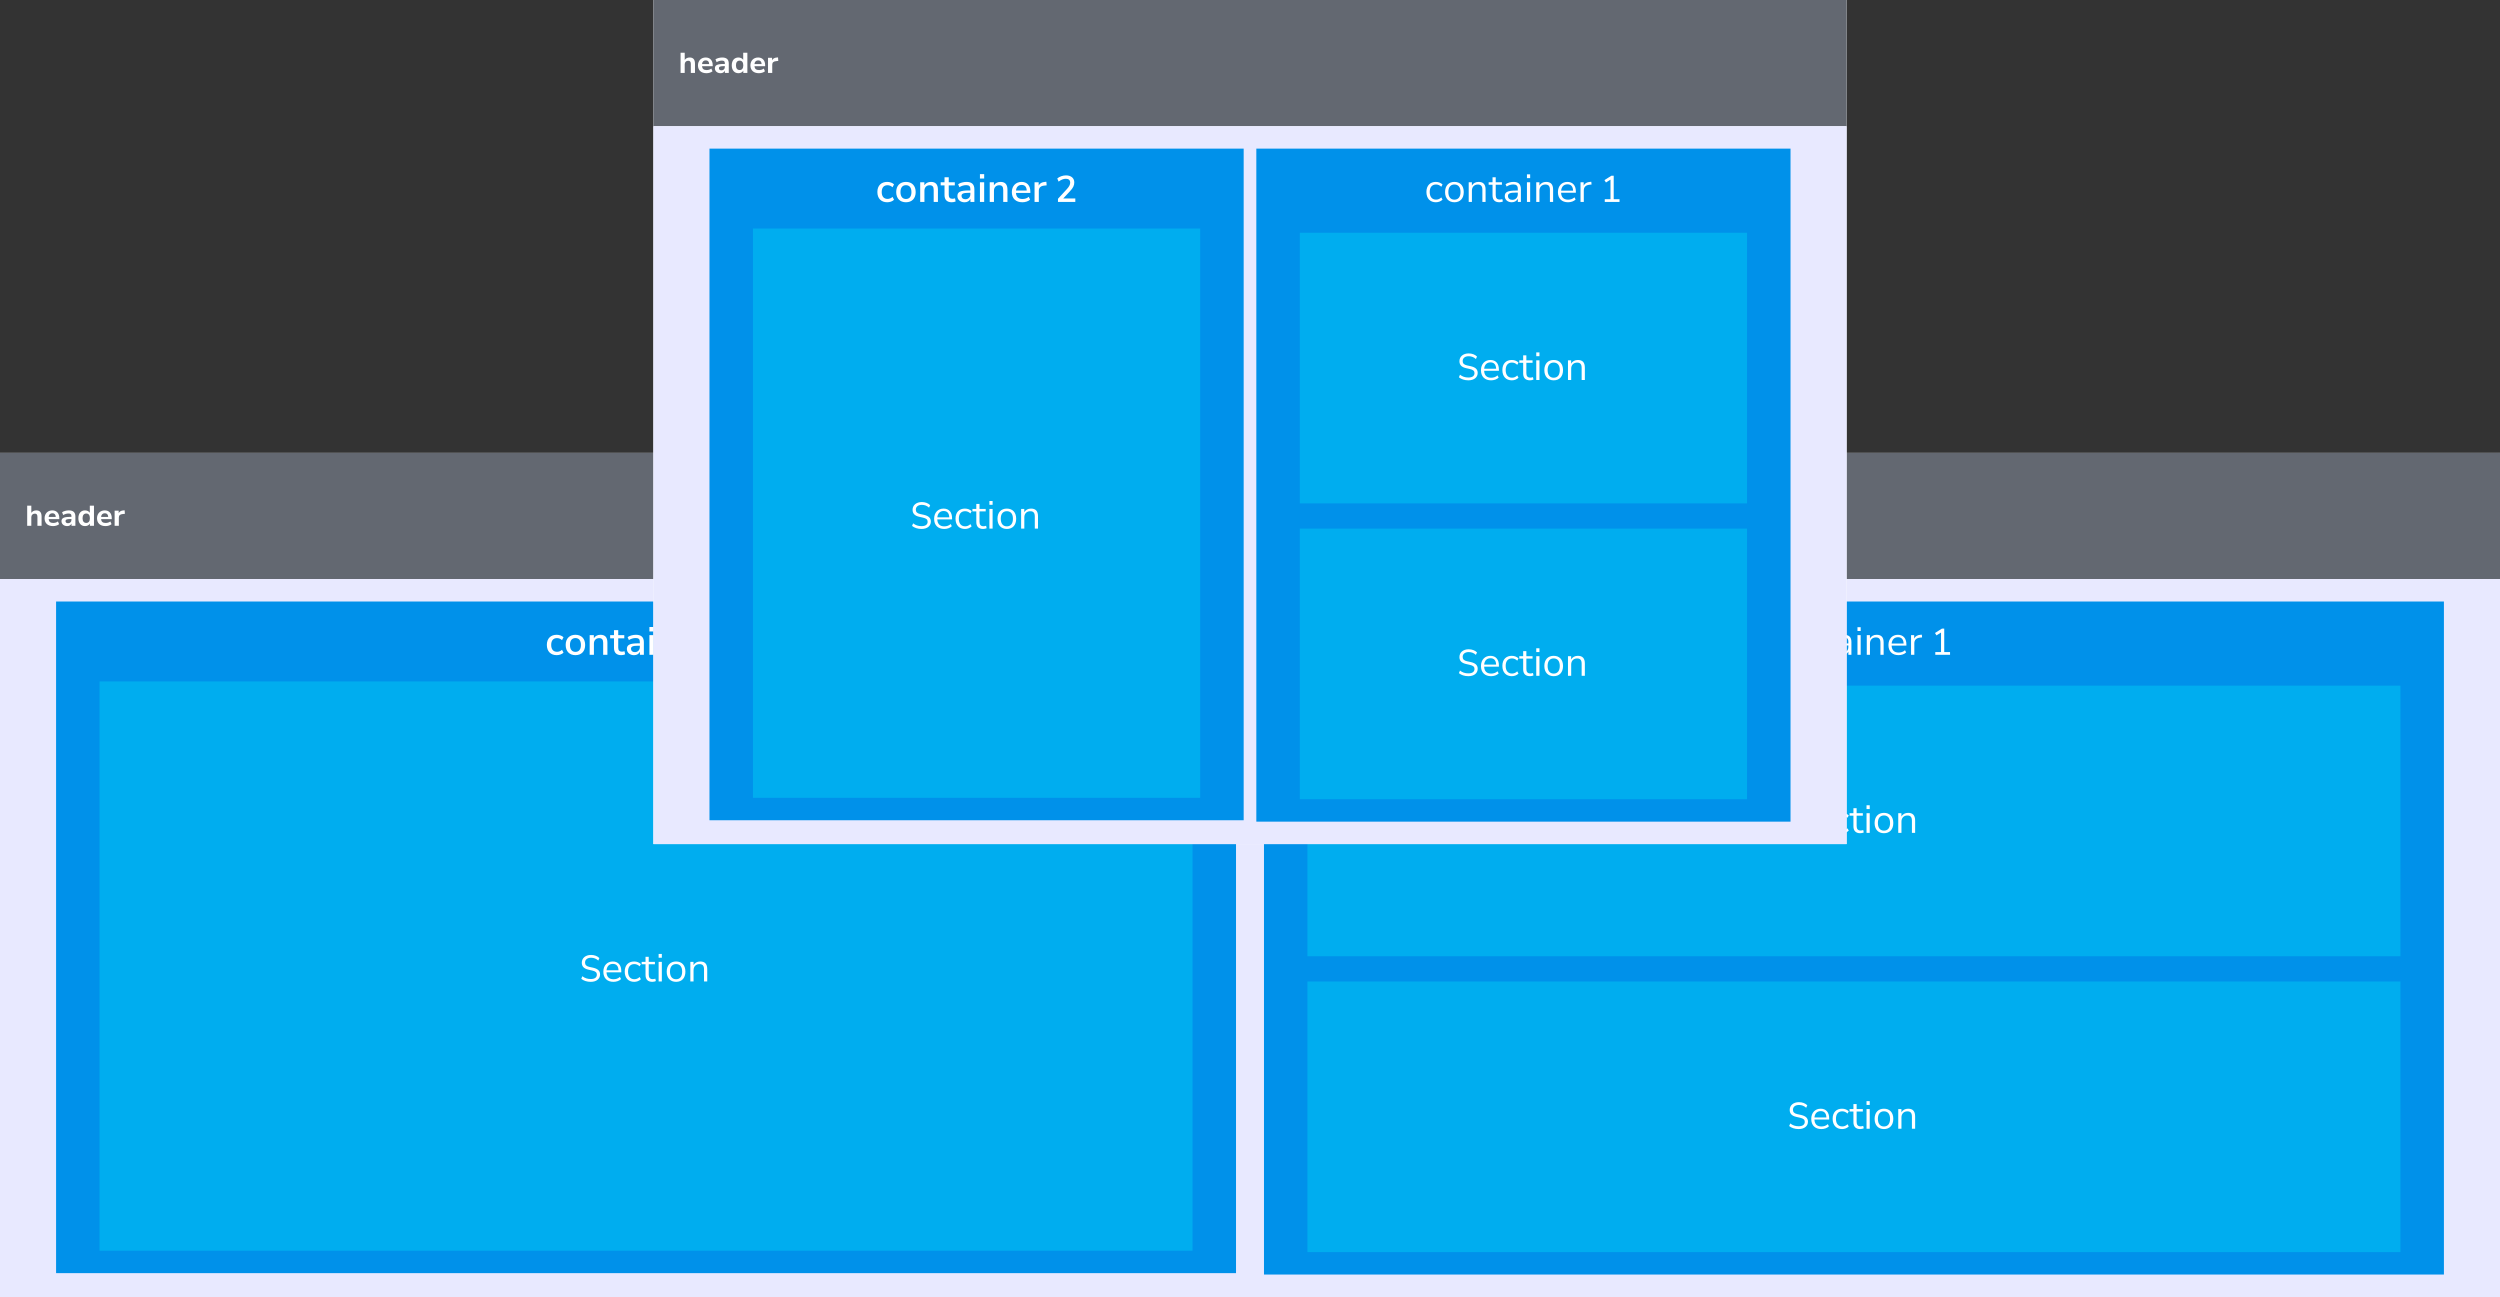 <svg width="1783" height="925" viewBox="0 0 1783 925" fill="none" xmlns="http://www.w3.org/2000/svg">
<rect x="0" y="0" width="1783" height="925" fill="#333333" stroke="none"/>
<rect width="1783" height="602" transform="translate(0 323)" fill="white"/>
<rect width="1783" height="90" transform="translate(0 323)" fill="#636871"/>
<path d="M19.387 375H22.336V368.887C22.336 367.363 23.332 366.328 24.855 366.328C26.047 366.328 26.691 366.934 26.691 368.574V375H29.66V368.438C29.66 365.391 28.371 364.004 25.852 364.004C24.348 364.004 23.078 364.629 22.355 365.762L22.336 360.625H19.387V375ZM37.844 375.215C39.484 375.215 41.164 374.707 42.16 373.828L41.301 371.875C40.402 372.637 39.152 372.969 37.961 372.969C35.91 372.969 34.855 372.109 34.68 370.234H42.297V369.473C42.297 366.113 40.402 364.004 37.297 364.004C34.035 364.004 31.789 366.309 31.789 369.629C31.789 373.164 34.133 375.215 37.844 375.215ZM34.68 368.672C34.875 366.934 35.832 366.055 37.375 366.055C38.84 366.055 39.68 366.895 39.777 368.672H34.68ZM47.922 375.215C49.426 375.215 50.5 374.512 50.988 373.398V375H53.762V368.359C53.762 365.332 52.141 364.004 49.016 364.004C47.395 364.004 45.402 364.531 44.27 365.312L45.09 367.344C46.281 366.602 47.609 366.23 48.879 366.23C50.324 366.23 50.949 366.719 50.949 368.027V368.633H50.07C45.324 368.633 43.859 369.59 43.859 371.738C43.859 373.691 45.48 375.215 47.922 375.215ZM46.73 371.66C46.73 370.664 47.473 370.176 50.09 370.176H50.949V370.82C50.949 372.285 49.895 373.164 48.547 373.164C47.395 373.164 46.73 372.578 46.73 371.66ZM60.637 375.215C62.16 375.215 63.488 374.551 64.113 373.418V375H67.023V360.625H64.055V365.723C63.391 364.629 62.102 364.004 60.637 364.004C57.785 364.004 55.891 366.074 55.891 369.609C55.891 373.125 57.805 375.215 60.637 375.215ZM58.879 369.59C58.879 367.305 59.914 366.25 61.516 366.25C63.098 366.25 64.113 367.305 64.113 369.59C64.113 371.875 63.098 372.949 61.516 372.949C59.914 372.949 58.879 371.875 58.879 369.59ZM75.246 375.215C76.887 375.215 78.566 374.707 79.562 373.828L78.703 371.875C77.805 372.637 76.555 372.969 75.363 372.969C73.312 372.969 72.258 372.109 72.082 370.234H79.699V369.473C79.699 366.113 77.805 364.004 74.699 364.004C71.438 364.004 69.191 366.309 69.191 369.629C69.191 373.164 71.535 375.215 75.246 375.215ZM72.082 368.672C72.277 366.934 73.234 366.055 74.777 366.055C76.242 366.055 77.082 366.895 77.18 368.672H72.082ZM81.75 375H84.758V369.16C84.758 367.598 85.617 366.777 87.453 366.621L89.074 366.445L88.879 363.945L88.019 364.023C86.34 364.141 85.188 364.805 84.641 366.055V364.219H81.75V375Z" fill="white"/>
<rect width="1783" height="512" transform="translate(0 413)" fill="#E8E9FF"/>
<rect width="841.526" height="479" transform="translate(40 429)" fill="#0091EA"/>
<path d="M397.02 467.254C398.848 467.254 400.702 466.67 401.895 465.477L400.829 463.42C399.813 464.41 398.493 464.867 397.274 464.867C394.684 464.867 393.11 463.166 393.11 459.967C393.11 456.717 394.684 455.092 397.274 455.092C398.543 455.092 399.813 455.6 400.829 456.564L401.895 454.482C400.727 453.365 398.95 452.73 397.02 452.73C392.856 452.73 390.012 455.27 390.012 459.941C390.012 464.588 392.805 467.254 397.02 467.254ZM410.401 467.254C414.641 467.254 417.333 464.537 417.333 459.992C417.333 455.422 414.641 452.73 410.401 452.73C406.161 452.73 403.444 455.422 403.444 459.992C403.444 464.537 406.161 467.254 410.401 467.254ZM406.491 459.992C406.491 456.666 408.04 455.066 410.401 455.066C412.788 455.066 414.311 456.666 414.311 459.992C414.311 463.293 412.788 464.918 410.401 464.918C408.04 464.918 406.491 463.293 406.491 459.992ZM420.557 467H423.579V458.977C423.579 456.666 425.051 455.117 427.336 455.117C429.241 455.117 430.18 456.057 430.18 458.494V467H433.202V458.342C433.202 454.432 431.5 452.73 428.225 452.73C426.168 452.73 424.493 453.594 423.528 455.168V452.984H420.557V467ZM443.104 467.254C444.12 467.254 445.211 467 445.846 466.67L445.389 464.436C444.805 464.613 444.221 464.766 443.586 464.766C441.733 464.766 440.92 463.801 440.92 461.896V455.244H445.237V452.984H440.92V449.43H437.899V452.984H435.157V455.244H437.899V462.125C437.899 465.477 439.651 467.254 443.104 467.254ZM452.219 467.279C454.225 467.279 455.698 466.314 456.383 464.791V467H459.202V458.088C459.202 454.305 457.221 452.73 453.514 452.73C451.458 452.73 449.071 453.365 447.624 454.381L448.512 456.514C450.036 455.523 451.711 455.041 453.387 455.041C455.393 455.041 456.333 455.803 456.333 457.809V458.824H455.165C448.944 458.824 447.09 460.018 447.09 462.836C447.09 465.35 449.147 467.279 452.219 467.279ZM450.036 462.76C450.036 461.186 451.102 460.525 455.19 460.525H456.333V461.516C456.333 463.725 454.784 465.096 452.803 465.096C451.077 465.096 450.036 464.182 450.036 462.76ZM463.163 450.344H466.184V447.195H463.163V450.344ZM463.163 467H466.184V452.984H463.163V467ZM470.145 467H473.167V458.977C473.167 456.666 474.639 455.117 476.924 455.117C478.829 455.117 479.768 456.057 479.768 458.494V467H482.79V458.342C482.79 454.432 481.088 452.73 477.813 452.73C475.756 452.73 474.081 453.594 473.116 455.168V452.984H470.145V467ZM493.428 467.254C495.536 467.254 497.668 466.594 498.938 465.375L497.973 463.369C496.754 464.461 495.155 464.918 493.53 464.918C490.661 464.918 489.036 463.547 488.858 460.602H499.116V459.688C499.116 455.346 496.754 452.73 492.844 452.73C488.756 452.73 485.913 455.625 485.913 460.018C485.913 464.639 488.833 467.254 493.428 467.254ZM488.883 458.9C489.137 456.285 490.61 454.889 492.92 454.889C495.155 454.889 496.399 456.184 496.526 458.9H488.883ZM502.112 467H505.159V459.053C505.159 456.869 506.454 455.6 508.993 455.371L510.745 455.193L510.542 452.629L509.577 452.73C507.342 452.883 505.793 453.721 505.057 455.371V452.984H502.112V467ZM518.819 467H531.184V464.537H522.577L527.401 459.357C529.61 457.047 530.448 455.27 530.448 453.086C530.448 450.039 528.163 448.084 524.532 448.084C522.247 448.084 519.784 448.973 518.311 450.293L519.276 452.527C521.028 451.207 522.754 450.496 524.43 450.496C526.411 450.496 527.528 451.461 527.528 453.289C527.528 454.711 526.766 456.107 525.217 457.809L518.819 464.766V467Z" fill="white"/>
<rect x="71" y="486" width="779.526" height="406" fill="#00ADEF"/>
<path d="M421.314 700.254C425.402 700.254 427.967 698.121 427.967 694.973C427.967 692.434 426.393 690.961 423.016 690.174L420.324 689.59C418.166 689.107 417.252 688.143 417.252 686.492C417.252 684.41 418.902 683.064 421.543 683.064C423.574 683.064 425.225 683.725 426.697 685.07L427.484 683.293C426.062 681.871 423.93 681.059 421.543 681.059C417.607 681.059 414.941 683.293 414.941 686.619C414.941 689.285 416.516 690.859 419.664 691.57L422.355 692.18C424.717 692.713 425.682 693.551 425.682 695.1C425.682 697.029 424.26 698.248 421.314 698.248C418.877 698.248 417.049 697.562 415.348 696.242L414.561 698.096C416.211 699.441 418.572 700.254 421.314 700.254ZM437.514 700.254C439.596 700.254 441.703 699.568 442.922 698.273L442.109 696.725C440.84 697.918 439.24 698.4 437.59 698.4C434.492 698.4 432.715 696.801 432.562 693.449H443.1V692.586C443.1 688.27 440.84 685.73 437.057 685.73C433.07 685.73 430.303 688.574 430.303 693.043C430.303 697.639 433.096 700.254 437.514 700.254ZM432.588 691.977C432.867 689.082 434.518 687.457 437.107 687.457C439.596 687.457 440.992 688.955 441.119 691.977H432.588ZM452.291 700.254C454.094 700.254 455.871 699.619 457.064 698.375L456.176 696.775C455.109 697.893 453.738 698.375 452.443 698.375C449.65 698.375 447.924 696.471 447.924 692.941C447.924 689.387 449.65 687.584 452.443 687.584C453.814 687.584 455.109 688.143 456.176 689.209L457.064 687.584C455.922 686.416 454.195 685.73 452.266 685.73C448.305 685.73 445.562 688.244 445.562 692.916C445.562 697.562 448.229 700.254 452.291 700.254ZM465.24 700.254C466.18 700.254 467.246 700 467.779 699.695L467.373 697.969C466.84 698.146 466.23 698.324 465.57 698.324C463.564 698.324 462.676 697.232 462.676 695.1V687.736H467.094V685.984H462.676V682.404H460.391V685.984H457.623V687.736H460.391V695.328C460.391 698.527 462.066 700.254 465.24 700.254ZM469.734 683.039H472.02V680.322H469.734V683.039ZM469.734 700H472.02V685.984H469.734V700ZM482.176 700.254C486.238 700.254 488.828 697.562 488.828 692.967C488.828 688.396 486.238 685.73 482.176 685.73C478.113 685.73 475.498 688.396 475.498 692.967C475.498 697.562 478.113 700.254 482.176 700.254ZM477.834 692.967C477.834 689.361 479.535 687.584 482.176 687.584C484.816 687.584 486.518 689.361 486.518 692.967C486.518 696.572 484.816 698.4 482.176 698.4C479.535 698.4 477.834 696.572 477.834 692.967ZM492.357 700H494.643V691.926C494.643 689.336 496.293 687.609 498.883 687.609C501.041 687.609 502.107 688.676 502.107 691.367V700H504.393V691.24C504.393 687.381 502.641 685.73 499.416 685.73C497.232 685.73 495.557 686.67 494.617 688.346V685.984H492.357V700Z" fill="white"/>
<rect width="841.526" height="480" transform="translate(901.474 429)" fill="#0091EA"/>
<path d="M1259.78 467.254C1261.58 467.254 1263.36 466.619 1264.55 465.375L1263.66 463.775C1262.59 464.893 1261.22 465.375 1259.93 465.375C1257.14 465.375 1255.41 463.471 1255.41 459.941C1255.41 456.387 1257.14 454.584 1259.93 454.584C1261.3 454.584 1262.59 455.143 1263.66 456.209L1264.55 454.584C1263.41 453.416 1261.68 452.73 1259.75 452.73C1255.79 452.73 1253.05 455.244 1253.05 459.916C1253.05 464.562 1255.71 467.254 1259.78 467.254ZM1273.03 467.254C1277.09 467.254 1279.68 464.562 1279.68 459.967C1279.68 455.396 1277.09 452.73 1273.03 452.73C1268.97 452.73 1266.35 455.396 1266.35 459.967C1266.35 464.562 1268.97 467.254 1273.03 467.254ZM1268.69 459.967C1268.69 456.361 1270.39 454.584 1273.03 454.584C1275.67 454.584 1277.37 456.361 1277.37 459.967C1277.37 463.572 1275.67 465.4 1273.03 465.4C1270.39 465.4 1268.69 463.572 1268.69 459.967ZM1283.21 467H1285.5V458.926C1285.5 456.336 1287.15 454.609 1289.74 454.609C1291.9 454.609 1292.96 455.676 1292.96 458.367V467H1295.25V458.24C1295.25 454.381 1293.49 452.73 1290.27 452.73C1288.09 452.73 1286.41 453.67 1285.47 455.346V452.984H1283.21V467ZM1305.05 467.254C1305.99 467.254 1307.05 467 1307.59 466.695L1307.18 464.969C1306.65 465.146 1306.04 465.324 1305.38 465.324C1303.37 465.324 1302.48 464.232 1302.48 462.1V454.736H1306.9V452.984H1302.48V449.404H1300.2V452.984H1297.43V454.736H1300.2V462.328C1300.2 465.527 1301.87 467.254 1305.05 467.254ZM1313.93 467.254C1315.99 467.254 1317.51 466.264 1318.25 464.715V467H1320.43V457.885C1320.43 454.203 1318.53 452.73 1315.13 452.73C1313.15 452.73 1310.91 453.365 1309.49 454.381L1310.25 456.057C1311.73 455.041 1313.35 454.559 1315.08 454.559C1317.18 454.559 1318.23 455.447 1318.23 457.707V458.9H1317.03C1310.76 458.9 1308.93 460.068 1308.93 462.887C1308.93 465.4 1310.99 467.254 1313.93 467.254ZM1311.22 462.836C1311.22 461.059 1312.36 460.348 1317.06 460.348H1318.23V461.465C1318.23 463.979 1316.52 465.527 1314.34 465.527C1312.44 465.527 1311.22 464.461 1311.22 462.836ZM1324.75 450.039H1327.04V447.322H1324.75V450.039ZM1324.75 467H1327.04V452.984H1324.75V467ZM1331.38 467H1333.66V458.926C1333.66 456.336 1335.31 454.609 1337.9 454.609C1340.06 454.609 1341.13 455.676 1341.13 458.367V467H1343.41V458.24C1343.41 454.381 1341.66 452.73 1338.44 452.73C1336.25 452.73 1334.58 453.67 1333.64 455.346V452.984H1331.38V467ZM1354.05 467.254C1356.13 467.254 1358.24 466.568 1359.46 465.273L1358.65 463.725C1357.38 464.918 1355.78 465.4 1354.13 465.4C1351.03 465.4 1349.25 463.801 1349.1 460.449H1359.64V459.586C1359.64 455.27 1357.38 452.73 1353.59 452.73C1349.61 452.73 1346.84 455.574 1346.84 460.043C1346.84 464.639 1349.63 467.254 1354.05 467.254ZM1349.13 458.977C1349.4 456.082 1351.06 454.457 1353.65 454.457C1356.13 454.457 1357.53 455.955 1357.66 458.977H1349.13ZM1362.96 467H1365.3V458.773C1365.3 456.412 1366.7 455.016 1369.39 454.762L1370.83 454.609L1370.66 452.654L1369.82 452.705C1367.53 452.883 1365.98 453.721 1365.2 455.396V452.984H1362.96V467ZM1380.25 467H1390.77V465.07H1386.63V448.312H1385L1380.03 451.461L1381.09 453.162L1384.34 451.131V465.07H1380.25V467Z" fill="white"/>
<rect x="932.474" y="489" width="779.526" height="193" fill="#00ADEF"/>
<path d="M1282.79 594.254C1286.88 594.254 1289.44 592.121 1289.44 588.973C1289.44 586.434 1287.87 584.961 1284.49 584.174L1281.8 583.59C1279.64 583.107 1278.73 582.143 1278.73 580.492C1278.73 578.41 1280.38 577.064 1283.02 577.064C1285.05 577.064 1286.7 577.725 1288.17 579.07L1288.96 577.293C1287.54 575.871 1285.4 575.059 1283.02 575.059C1279.08 575.059 1276.42 577.293 1276.42 580.619C1276.42 583.285 1277.99 584.859 1281.14 585.57L1283.83 586.18C1286.19 586.713 1287.16 587.551 1287.16 589.1C1287.16 591.029 1285.73 592.248 1282.79 592.248C1280.35 592.248 1278.52 591.562 1276.82 590.242L1276.03 592.096C1277.68 593.441 1280.05 594.254 1282.79 594.254ZM1298.99 594.254C1301.07 594.254 1303.18 593.568 1304.4 592.273L1303.58 590.725C1302.31 591.918 1300.71 592.4 1299.06 592.4C1295.97 592.4 1294.19 590.801 1294.04 587.449H1304.57V586.586C1304.57 582.27 1302.31 579.73 1298.53 579.73C1294.54 579.73 1291.78 582.574 1291.78 587.043C1291.78 591.639 1294.57 594.254 1298.99 594.254ZM1294.06 585.977C1294.34 583.082 1295.99 581.457 1298.58 581.457C1301.07 581.457 1302.47 582.955 1302.59 585.977H1294.06ZM1313.76 594.254C1315.57 594.254 1317.34 593.619 1318.54 592.375L1317.65 590.775C1316.58 591.893 1315.21 592.375 1313.92 592.375C1311.12 592.375 1309.4 590.471 1309.4 586.941C1309.4 583.387 1311.12 581.584 1313.92 581.584C1315.29 581.584 1316.58 582.143 1317.65 583.209L1318.54 581.584C1317.4 580.416 1315.67 579.73 1313.74 579.73C1309.78 579.73 1307.04 582.244 1307.04 586.916C1307.04 591.562 1309.7 594.254 1313.76 594.254ZM1326.71 594.254C1327.65 594.254 1328.72 594 1329.25 593.695L1328.85 591.969C1328.31 592.146 1327.7 592.324 1327.04 592.324C1325.04 592.324 1324.15 591.232 1324.15 589.1V581.736H1328.57V579.984H1324.15V576.404H1321.86V579.984H1319.1V581.736H1321.86V589.328C1321.86 592.527 1323.54 594.254 1326.71 594.254ZM1331.21 577.039H1333.49V574.322H1331.21V577.039ZM1331.21 594H1333.49V579.984H1331.21V594ZM1343.65 594.254C1347.71 594.254 1350.3 591.562 1350.3 586.967C1350.3 582.396 1347.71 579.73 1343.65 579.73C1339.59 579.73 1336.97 582.396 1336.97 586.967C1336.97 591.562 1339.59 594.254 1343.65 594.254ZM1339.31 586.967C1339.31 583.361 1341.01 581.584 1343.65 581.584C1346.29 581.584 1347.99 583.361 1347.99 586.967C1347.99 590.572 1346.29 592.4 1343.65 592.4C1341.01 592.4 1339.31 590.572 1339.31 586.967ZM1353.83 594H1356.12V585.926C1356.12 583.336 1357.77 581.609 1360.36 581.609C1362.51 581.609 1363.58 582.676 1363.58 585.367V594H1365.87V585.24C1365.87 581.381 1364.11 579.73 1360.89 579.73C1358.71 579.73 1357.03 580.67 1356.09 582.346V579.984H1353.83V594Z" fill="white"/>
<rect x="932.474" y="700" width="779.526" height="193" fill="#00ADEF"/>
<path d="M1282.79 805.254C1286.88 805.254 1289.44 803.121 1289.44 799.973C1289.44 797.434 1287.87 795.961 1284.49 795.174L1281.8 794.59C1279.64 794.107 1278.73 793.143 1278.73 791.492C1278.73 789.41 1280.38 788.064 1283.02 788.064C1285.05 788.064 1286.7 788.725 1288.17 790.07L1288.96 788.293C1287.54 786.871 1285.4 786.059 1283.02 786.059C1279.08 786.059 1276.42 788.293 1276.42 791.619C1276.42 794.285 1277.99 795.859 1281.14 796.57L1283.83 797.18C1286.19 797.713 1287.16 798.551 1287.16 800.1C1287.16 802.029 1285.73 803.248 1282.79 803.248C1280.35 803.248 1278.52 802.562 1276.82 801.242L1276.03 803.096C1277.68 804.441 1280.05 805.254 1282.79 805.254ZM1298.99 805.254C1301.07 805.254 1303.18 804.568 1304.4 803.273L1303.58 801.725C1302.31 802.918 1300.71 803.4 1299.06 803.4C1295.97 803.4 1294.19 801.801 1294.04 798.449H1304.57V797.586C1304.57 793.27 1302.31 790.73 1298.53 790.73C1294.54 790.73 1291.78 793.574 1291.78 798.043C1291.78 802.639 1294.57 805.254 1298.99 805.254ZM1294.06 796.977C1294.34 794.082 1295.99 792.457 1298.58 792.457C1301.07 792.457 1302.47 793.955 1302.59 796.977H1294.06ZM1313.76 805.254C1315.57 805.254 1317.34 804.619 1318.54 803.375L1317.65 801.775C1316.58 802.893 1315.21 803.375 1313.92 803.375C1311.12 803.375 1309.4 801.471 1309.4 797.941C1309.4 794.387 1311.12 792.584 1313.92 792.584C1315.29 792.584 1316.58 793.143 1317.65 794.209L1318.54 792.584C1317.4 791.416 1315.67 790.73 1313.74 790.73C1309.78 790.73 1307.04 793.244 1307.04 797.916C1307.04 802.562 1309.7 805.254 1313.76 805.254ZM1326.71 805.254C1327.65 805.254 1328.72 805 1329.25 804.695L1328.85 802.969C1328.31 803.146 1327.7 803.324 1327.04 803.324C1325.04 803.324 1324.15 802.232 1324.15 800.1V792.736H1328.57V790.984H1324.15V787.404H1321.86V790.984H1319.1V792.736H1321.86V800.328C1321.86 803.527 1323.54 805.254 1326.71 805.254ZM1331.21 788.039H1333.49V785.322H1331.21V788.039ZM1331.21 805H1333.49V790.984H1331.21V805ZM1343.65 805.254C1347.71 805.254 1350.3 802.562 1350.3 797.967C1350.3 793.396 1347.71 790.73 1343.65 790.73C1339.59 790.73 1336.97 793.396 1336.97 797.967C1336.97 802.562 1339.59 805.254 1343.65 805.254ZM1339.31 797.967C1339.31 794.361 1341.01 792.584 1343.65 792.584C1346.29 792.584 1347.99 794.361 1347.99 797.967C1347.99 801.572 1346.29 803.4 1343.65 803.4C1341.01 803.4 1339.31 801.572 1339.31 797.967ZM1353.83 805H1356.12V796.926C1356.12 794.336 1357.77 792.609 1360.36 792.609C1362.51 792.609 1363.58 793.676 1363.58 796.367V805H1365.87V796.24C1365.87 792.381 1364.11 790.73 1360.89 790.73C1358.71 790.73 1357.03 791.67 1356.09 793.346V790.984H1353.83V805Z" fill="white"/>
<rect width="851" height="602" transform="translate(466)" fill="white"/>
<rect width="851" height="90" transform="translate(466)" fill="#636871"/>
<path d="M485.387 52H488.336V45.887C488.336 44.363 489.332 43.328 490.855 43.328C492.047 43.328 492.691 43.934 492.691 45.574V52H495.66V45.438C495.66 42.391 494.371 41.004 491.852 41.004C490.348 41.004 489.078 41.629 488.355 42.762L488.336 37.625H485.387V52ZM503.844 52.215C505.484 52.215 507.164 51.707 508.16 50.828L507.301 48.875C506.402 49.637 505.152 49.969 503.961 49.969C501.91 49.969 500.855 49.109 500.68 47.234H508.297V46.473C508.297 43.113 506.402 41.004 503.297 41.004C500.035 41.004 497.789 43.309 497.789 46.629C497.789 50.164 500.133 52.215 503.844 52.215ZM500.68 45.672C500.875 43.934 501.832 43.055 503.375 43.055C504.84 43.055 505.68 43.895 505.777 45.672H500.68ZM513.922 52.215C515.426 52.215 516.5 51.512 516.988 50.398V52H519.762V45.359C519.762 42.332 518.141 41.004 515.016 41.004C513.395 41.004 511.402 41.531 510.27 42.312L511.09 44.344C512.281 43.602 513.609 43.23 514.879 43.23C516.324 43.23 516.949 43.719 516.949 45.027V45.633H516.07C511.324 45.633 509.859 46.59 509.859 48.738C509.859 50.691 511.48 52.215 513.922 52.215ZM512.73 48.66C512.73 47.664 513.473 47.176 516.09 47.176H516.949V47.82C516.949 49.285 515.895 50.164 514.547 50.164C513.395 50.164 512.73 49.578 512.73 48.66ZM526.637 52.215C528.16 52.215 529.488 51.551 530.113 50.418V52H533.023V37.625H530.055V42.723C529.391 41.629 528.102 41.004 526.637 41.004C523.785 41.004 521.891 43.074 521.891 46.609C521.891 50.125 523.805 52.215 526.637 52.215ZM524.879 46.59C524.879 44.305 525.914 43.25 527.516 43.25C529.098 43.25 530.113 44.305 530.113 46.59C530.113 48.875 529.098 49.949 527.516 49.949C525.914 49.949 524.879 48.875 524.879 46.59ZM541.246 52.215C542.887 52.215 544.566 51.707 545.562 50.828L544.703 48.875C543.805 49.637 542.555 49.969 541.363 49.969C539.312 49.969 538.258 49.109 538.082 47.234H545.699V46.473C545.699 43.113 543.805 41.004 540.699 41.004C537.438 41.004 535.191 43.309 535.191 46.629C535.191 50.164 537.535 52.215 541.246 52.215ZM538.082 45.672C538.277 43.934 539.234 43.055 540.777 43.055C542.242 43.055 543.082 43.895 543.18 45.672H538.082ZM547.75 52H550.758V46.16C550.758 44.598 551.617 43.777 553.453 43.621L555.074 43.445L554.879 40.945L554.02 41.023C552.34 41.141 551.188 41.805 550.641 43.055V41.219H547.75V52Z" fill="white"/>
<rect width="851" height="512" transform="translate(466 90)" fill="#E8E9FF"/>
<rect width="380.985" height="479" transform="translate(506 106)" fill="#0091EA"/>
<path d="M632.749 144.254C634.577 144.254 636.431 143.67 637.624 142.477L636.558 140.42C635.542 141.41 634.222 141.867 633.003 141.867C630.413 141.867 628.839 140.166 628.839 136.967C628.839 133.717 630.413 132.092 633.003 132.092C634.272 132.092 635.542 132.6 636.558 133.564L637.624 131.482C636.456 130.365 634.679 129.73 632.749 129.73C628.585 129.73 625.741 132.27 625.741 136.941C625.741 141.588 628.534 144.254 632.749 144.254ZM646.13 144.254C650.37 144.254 653.062 141.537 653.062 136.992C653.062 132.422 650.37 129.73 646.13 129.73C641.89 129.73 639.173 132.422 639.173 136.992C639.173 141.537 641.89 144.254 646.13 144.254ZM642.22 136.992C642.22 133.666 643.769 132.066 646.13 132.066C648.517 132.066 650.04 133.666 650.04 136.992C650.04 140.293 648.517 141.918 646.13 141.918C643.769 141.918 642.22 140.293 642.22 136.992ZM656.286 144H659.308V135.977C659.308 133.666 660.78 132.117 663.065 132.117C664.97 132.117 665.909 133.057 665.909 135.494V144H668.931V135.342C668.931 131.432 667.229 129.73 663.954 129.73C661.897 129.73 660.222 130.594 659.257 132.168V129.984H656.286V144ZM678.833 144.254C679.849 144.254 680.94 144 681.575 143.67L681.118 141.436C680.534 141.613 679.95 141.766 679.315 141.766C677.462 141.766 676.649 140.801 676.649 138.896V132.244H680.966V129.984H676.649V126.43H673.628V129.984H670.886V132.244H673.628V139.125C673.628 142.477 675.38 144.254 678.833 144.254ZM687.948 144.279C689.954 144.279 691.427 143.314 692.112 141.791V144H694.931V135.088C694.931 131.305 692.95 129.73 689.243 129.73C687.187 129.73 684.8 130.365 683.353 131.381L684.241 133.514C685.765 132.523 687.44 132.041 689.116 132.041C691.122 132.041 692.062 132.803 692.062 134.809V135.824H690.894C684.673 135.824 682.819 137.018 682.819 139.836C682.819 142.35 684.876 144.279 687.948 144.279ZM685.765 139.76C685.765 138.186 686.831 137.525 690.919 137.525H692.062V138.516C692.062 140.725 690.513 142.096 688.532 142.096C686.806 142.096 685.765 141.182 685.765 139.76ZM698.892 127.344H701.913V124.195H698.892V127.344ZM698.892 144H701.913V129.984H698.892V144ZM705.874 144H708.896V135.977C708.896 133.666 710.368 132.117 712.653 132.117C714.558 132.117 715.497 133.057 715.497 135.494V144H718.519V135.342C718.519 131.432 716.817 129.73 713.542 129.73C711.485 129.73 709.81 130.594 708.845 132.168V129.984H705.874V144ZM729.157 144.254C731.265 144.254 733.397 143.594 734.667 142.375L733.702 140.369C732.483 141.461 730.884 141.918 729.259 141.918C726.39 141.918 724.765 140.547 724.587 137.602H734.845V136.688C734.845 132.346 732.483 129.73 728.573 129.73C724.485 129.73 721.642 132.625 721.642 137.018C721.642 141.639 724.562 144.254 729.157 144.254ZM724.612 135.9C724.866 133.285 726.339 131.889 728.649 131.889C730.884 131.889 732.128 133.184 732.255 135.9H724.612ZM737.841 144H740.888V136.053C740.888 133.869 742.183 132.6 744.722 132.371L746.474 132.193L746.271 129.629L745.306 129.73C743.071 129.883 741.522 130.721 740.786 132.371V129.984H737.841V144ZM754.548 144H766.913V141.537H758.306L763.13 136.357C765.339 134.047 766.177 132.27 766.177 130.086C766.177 127.039 763.892 125.084 760.261 125.084C757.976 125.084 755.513 125.973 754.04 127.293L755.005 129.527C756.757 128.207 758.483 127.496 760.159 127.496C762.14 127.496 763.257 128.461 763.257 130.289C763.257 131.711 762.495 133.107 760.946 134.809L754.548 141.766V144Z" fill="white"/>
<rect x="537" y="163" width="318.985" height="406" fill="#00ADEF"/>
<path d="M657.224 377.254C661.312 377.254 663.876 375.121 663.876 371.973C663.876 369.434 662.302 367.961 658.925 367.174L656.234 366.59C654.076 366.107 653.162 365.143 653.162 363.492C653.162 361.41 654.812 360.064 657.453 360.064C659.484 360.064 661.134 360.725 662.607 362.07L663.394 360.293C661.972 358.871 659.839 358.059 657.453 358.059C653.517 358.059 650.851 360.293 650.851 363.619C650.851 366.285 652.425 367.859 655.574 368.57L658.265 369.18C660.626 369.713 661.591 370.551 661.591 372.1C661.591 374.029 660.169 375.248 657.224 375.248C654.787 375.248 652.958 374.562 651.257 373.242L650.47 375.096C652.121 376.441 654.482 377.254 657.224 377.254ZM673.423 377.254C675.505 377.254 677.613 376.568 678.832 375.273L678.019 373.725C676.75 374.918 675.15 375.4 673.5 375.4C670.402 375.4 668.625 373.801 668.472 370.449H679.009V369.586C679.009 365.27 676.75 362.73 672.966 362.73C668.98 362.73 666.212 365.574 666.212 370.043C666.212 374.639 669.005 377.254 673.423 377.254ZM668.498 368.977C668.777 366.082 670.427 364.457 673.017 364.457C675.505 364.457 676.902 365.955 677.029 368.977H668.498ZM688.201 377.254C690.003 377.254 691.781 376.619 692.974 375.375L692.085 373.775C691.019 374.893 689.648 375.375 688.353 375.375C685.56 375.375 683.833 373.471 683.833 369.941C683.833 366.387 685.56 364.584 688.353 364.584C689.724 364.584 691.019 365.143 692.085 366.209L692.974 364.584C691.832 363.416 690.105 362.73 688.175 362.73C684.214 362.73 681.472 365.244 681.472 369.916C681.472 374.562 684.138 377.254 688.201 377.254ZM701.15 377.254C702.089 377.254 703.156 377 703.689 376.695L703.283 374.969C702.75 375.146 702.14 375.324 701.48 375.324C699.474 375.324 698.585 374.232 698.585 372.1V364.736H703.003V362.984H698.585V359.404H696.3V362.984H693.533V364.736H696.3V372.328C696.3 375.527 697.976 377.254 701.15 377.254ZM705.644 360.039H707.929V357.322H705.644V360.039ZM705.644 377H707.929V362.984H705.644V377ZM718.085 377.254C722.148 377.254 724.738 374.562 724.738 369.967C724.738 365.396 722.148 362.73 718.085 362.73C714.023 362.73 711.408 365.396 711.408 369.967C711.408 374.562 714.023 377.254 718.085 377.254ZM713.744 369.967C713.744 366.361 715.445 364.584 718.085 364.584C720.726 364.584 722.427 366.361 722.427 369.967C722.427 373.572 720.726 375.4 718.085 375.4C715.445 375.4 713.744 373.572 713.744 369.967ZM728.267 377H730.552V368.926C730.552 366.336 732.203 364.609 734.792 364.609C736.951 364.609 738.017 365.676 738.017 368.367V377H740.302V368.24C740.302 364.381 738.55 362.73 735.326 362.73C733.142 362.73 731.466 363.67 730.527 365.346V362.984H728.267V377Z" fill="white"/>
<rect width="380.985" height="480" transform="translate(896.015 106)" fill="#0091EA"/>
<path d="M1024.05 144.254C1025.85 144.254 1027.63 143.619 1028.82 142.375L1027.93 140.775C1026.86 141.893 1025.49 142.375 1024.2 142.375C1021.41 142.375 1019.68 140.471 1019.68 136.941C1019.68 133.387 1021.41 131.584 1024.2 131.584C1025.57 131.584 1026.86 132.143 1027.93 133.209L1028.82 131.584C1027.68 130.416 1025.95 129.73 1024.02 129.73C1020.06 129.73 1017.32 132.244 1017.32 136.916C1017.32 141.562 1019.98 144.254 1024.05 144.254ZM1037.3 144.254C1041.36 144.254 1043.95 141.562 1043.95 136.967C1043.95 132.396 1041.36 129.73 1037.3 129.73C1033.24 129.73 1030.62 132.396 1030.62 136.967C1030.62 141.562 1033.24 144.254 1037.3 144.254ZM1032.96 136.967C1032.96 133.361 1034.66 131.584 1037.3 131.584C1039.94 131.584 1041.64 133.361 1041.64 136.967C1041.64 140.572 1039.94 142.4 1037.3 142.4C1034.66 142.4 1032.96 140.572 1032.96 136.967ZM1047.48 144H1049.77V135.926C1049.77 133.336 1051.42 131.609 1054.01 131.609C1056.17 131.609 1057.23 132.676 1057.23 135.367V144H1059.52V135.24C1059.52 131.381 1057.77 129.73 1054.54 129.73C1052.36 129.73 1050.68 130.67 1049.74 132.346V129.984H1047.48V144ZM1069.32 144.254C1070.26 144.254 1071.32 144 1071.86 143.695L1071.45 141.969C1070.92 142.146 1070.31 142.324 1069.65 142.324C1067.64 142.324 1066.75 141.232 1066.75 139.1V131.736H1071.17V129.984H1066.75V126.404H1064.47V129.984H1061.7V131.736H1064.47V139.328C1064.47 142.527 1066.14 144.254 1069.32 144.254ZM1078.2 144.254C1080.26 144.254 1081.78 143.264 1082.52 141.715V144H1084.7V134.885C1084.7 131.203 1082.8 129.73 1079.4 129.73C1077.42 129.73 1075.18 130.365 1073.76 131.381L1074.52 133.057C1076 132.041 1077.62 131.559 1079.35 131.559C1081.45 131.559 1082.5 132.447 1082.5 134.707V135.9H1081.3C1075.03 135.9 1073.2 137.068 1073.2 139.887C1073.2 142.4 1075.26 144.254 1078.2 144.254ZM1075.49 139.836C1075.49 138.059 1076.63 137.348 1081.33 137.348H1082.5V138.465C1082.5 140.979 1080.79 142.527 1078.61 142.527C1076.71 142.527 1075.49 141.461 1075.49 139.836ZM1089.02 127.039H1091.31V124.322H1089.02V127.039ZM1089.02 144H1091.31V129.984H1089.02V144ZM1095.65 144H1097.93V135.926C1097.93 133.336 1099.58 131.609 1102.17 131.609C1104.33 131.609 1105.4 132.676 1105.4 135.367V144H1107.68V135.24C1107.68 131.381 1105.93 129.73 1102.71 129.73C1100.52 129.73 1098.85 130.67 1097.91 132.346V129.984H1095.65V144ZM1118.32 144.254C1120.4 144.254 1122.51 143.568 1123.73 142.273L1122.92 140.725C1121.65 141.918 1120.05 142.4 1118.4 142.4C1115.3 142.4 1113.52 140.801 1113.37 137.449H1123.91V136.586C1123.91 132.27 1121.65 129.73 1117.86 129.73C1113.88 129.73 1111.11 132.574 1111.11 137.043C1111.11 141.639 1113.9 144.254 1118.32 144.254ZM1113.4 135.977C1113.68 133.082 1115.33 131.457 1117.92 131.457C1120.4 131.457 1121.8 132.955 1121.93 135.977H1113.4ZM1127.23 144H1129.57V135.773C1129.57 133.412 1130.97 132.016 1133.66 131.762L1135.1 131.609L1134.93 129.654L1134.09 129.705C1131.8 129.883 1130.26 130.721 1129.47 132.396V129.984H1127.23V144ZM1144.52 144H1155.04V142.07H1150.9V125.312H1149.27L1144.3 128.461L1145.36 130.162L1148.61 128.131V142.07H1144.52V144Z" fill="white"/>
<rect x="927.015" y="166" width="318.985" height="193" fill="#00ADEF"/>
<path d="M1047.24 271.254C1051.33 271.254 1053.89 269.121 1053.89 265.973C1053.89 263.434 1052.32 261.961 1048.94 261.174L1046.25 260.59C1044.09 260.107 1043.18 259.143 1043.18 257.492C1043.18 255.41 1044.83 254.064 1047.47 254.064C1049.5 254.064 1051.15 254.725 1052.62 256.07L1053.41 254.293C1051.99 252.871 1049.85 252.059 1047.47 252.059C1043.53 252.059 1040.87 254.293 1040.87 257.619C1040.87 260.285 1042.44 261.859 1045.59 262.57L1048.28 263.18C1050.64 263.713 1051.61 264.551 1051.61 266.1C1051.61 268.029 1050.18 269.248 1047.24 269.248C1044.8 269.248 1042.97 268.562 1041.27 267.242L1040.49 269.096C1042.14 270.441 1044.5 271.254 1047.24 271.254ZM1063.44 271.254C1065.52 271.254 1067.63 270.568 1068.85 269.273L1068.03 267.725C1066.76 268.918 1065.17 269.4 1063.51 269.4C1060.42 269.4 1058.64 267.801 1058.49 264.449H1069.02V263.586C1069.02 259.27 1066.76 256.73 1062.98 256.73C1059 256.73 1056.23 259.574 1056.23 264.043C1056.23 268.639 1059.02 271.254 1063.44 271.254ZM1058.51 262.977C1058.79 260.082 1060.44 258.457 1063.03 258.457C1065.52 258.457 1066.92 259.955 1067.04 262.977H1058.51ZM1078.22 271.254C1080.02 271.254 1081.8 270.619 1082.99 269.375L1082.1 267.775C1081.03 268.893 1079.66 269.375 1078.37 269.375C1075.58 269.375 1073.85 267.471 1073.85 263.941C1073.85 260.387 1075.58 258.584 1078.37 258.584C1079.74 258.584 1081.03 259.143 1082.1 260.209L1082.99 258.584C1081.85 257.416 1080.12 256.73 1078.19 256.73C1074.23 256.73 1071.49 259.244 1071.49 263.916C1071.49 268.562 1074.15 271.254 1078.22 271.254ZM1091.17 271.254C1092.1 271.254 1093.17 271 1093.7 270.695L1093.3 268.969C1092.76 269.146 1092.16 269.324 1091.5 269.324C1089.49 269.324 1088.6 268.232 1088.6 266.1V258.736H1093.02V256.984H1088.6V253.404H1086.32V256.984H1083.55V258.736H1086.32V266.328C1086.32 269.527 1087.99 271.254 1091.17 271.254ZM1095.66 254.039H1097.94V251.322H1095.66V254.039ZM1095.66 271H1097.94V256.984H1095.66V271ZM1108.1 271.254C1112.16 271.254 1114.75 268.562 1114.75 263.967C1114.75 259.396 1112.16 256.73 1108.1 256.73C1104.04 256.73 1101.42 259.396 1101.42 263.967C1101.42 268.562 1104.04 271.254 1108.1 271.254ZM1103.76 263.967C1103.76 260.361 1105.46 258.584 1108.1 258.584C1110.74 258.584 1112.44 260.361 1112.44 263.967C1112.44 267.572 1110.74 269.4 1108.1 269.4C1105.46 269.4 1103.76 267.572 1103.76 263.967ZM1118.28 271H1120.57V262.926C1120.57 260.336 1122.22 258.609 1124.81 258.609C1126.97 258.609 1128.03 259.676 1128.03 262.367V271H1130.32V262.24C1130.32 258.381 1128.57 256.73 1125.34 256.73C1123.16 256.73 1121.48 257.67 1120.54 259.346V256.984H1118.28V271Z" fill="white"/>
<rect x="927.015" y="377" width="318.985" height="193" fill="#00ADEF"/>
<path d="M1047.24 482.254C1051.33 482.254 1053.89 480.121 1053.89 476.973C1053.89 474.434 1052.32 472.961 1048.94 472.174L1046.25 471.59C1044.09 471.107 1043.18 470.143 1043.18 468.492C1043.18 466.41 1044.83 465.064 1047.47 465.064C1049.5 465.064 1051.15 465.725 1052.62 467.07L1053.41 465.293C1051.99 463.871 1049.85 463.059 1047.47 463.059C1043.53 463.059 1040.87 465.293 1040.87 468.619C1040.87 471.285 1042.44 472.859 1045.59 473.57L1048.28 474.18C1050.64 474.713 1051.61 475.551 1051.61 477.1C1051.61 479.029 1050.18 480.248 1047.24 480.248C1044.8 480.248 1042.97 479.562 1041.27 478.242L1040.49 480.096C1042.14 481.441 1044.5 482.254 1047.24 482.254ZM1063.44 482.254C1065.52 482.254 1067.63 481.568 1068.85 480.273L1068.03 478.725C1066.76 479.918 1065.17 480.4 1063.51 480.4C1060.42 480.4 1058.64 478.801 1058.49 475.449H1069.02V474.586C1069.02 470.27 1066.76 467.73 1062.98 467.73C1059 467.73 1056.23 470.574 1056.23 475.043C1056.23 479.639 1059.02 482.254 1063.44 482.254ZM1058.51 473.977C1058.79 471.082 1060.44 469.457 1063.03 469.457C1065.52 469.457 1066.92 470.955 1067.04 473.977H1058.51ZM1078.22 482.254C1080.02 482.254 1081.8 481.619 1082.99 480.375L1082.1 478.775C1081.03 479.893 1079.66 480.375 1078.37 480.375C1075.58 480.375 1073.85 478.471 1073.85 474.941C1073.85 471.387 1075.58 469.584 1078.37 469.584C1079.74 469.584 1081.03 470.143 1082.1 471.209L1082.99 469.584C1081.85 468.416 1080.12 467.73 1078.19 467.73C1074.23 467.73 1071.49 470.244 1071.49 474.916C1071.49 479.562 1074.15 482.254 1078.22 482.254ZM1091.17 482.254C1092.1 482.254 1093.17 482 1093.7 481.695L1093.3 479.969C1092.76 480.146 1092.16 480.324 1091.5 480.324C1089.49 480.324 1088.6 479.232 1088.6 477.1V469.736H1093.02V467.984H1088.6V464.404H1086.32V467.984H1083.55V469.736H1086.32V477.328C1086.32 480.527 1087.99 482.254 1091.17 482.254ZM1095.66 465.039H1097.94V462.322H1095.66V465.039ZM1095.66 482H1097.94V467.984H1095.66V482ZM1108.1 482.254C1112.16 482.254 1114.75 479.562 1114.75 474.967C1114.75 470.396 1112.16 467.73 1108.1 467.73C1104.04 467.73 1101.42 470.396 1101.42 474.967C1101.42 479.562 1104.04 482.254 1108.1 482.254ZM1103.76 474.967C1103.76 471.361 1105.46 469.584 1108.1 469.584C1110.74 469.584 1112.44 471.361 1112.44 474.967C1112.44 478.572 1110.74 480.4 1108.1 480.4C1105.46 480.4 1103.76 478.572 1103.76 474.967ZM1118.28 482H1120.57V473.926C1120.57 471.336 1122.22 469.609 1124.81 469.609C1126.97 469.609 1128.03 470.676 1128.03 473.367V482H1130.32V473.24C1130.32 469.381 1128.57 467.73 1125.34 467.73C1123.16 467.73 1121.48 468.67 1120.54 470.346V467.984H1118.28V482Z" fill="white"/>
</svg>
